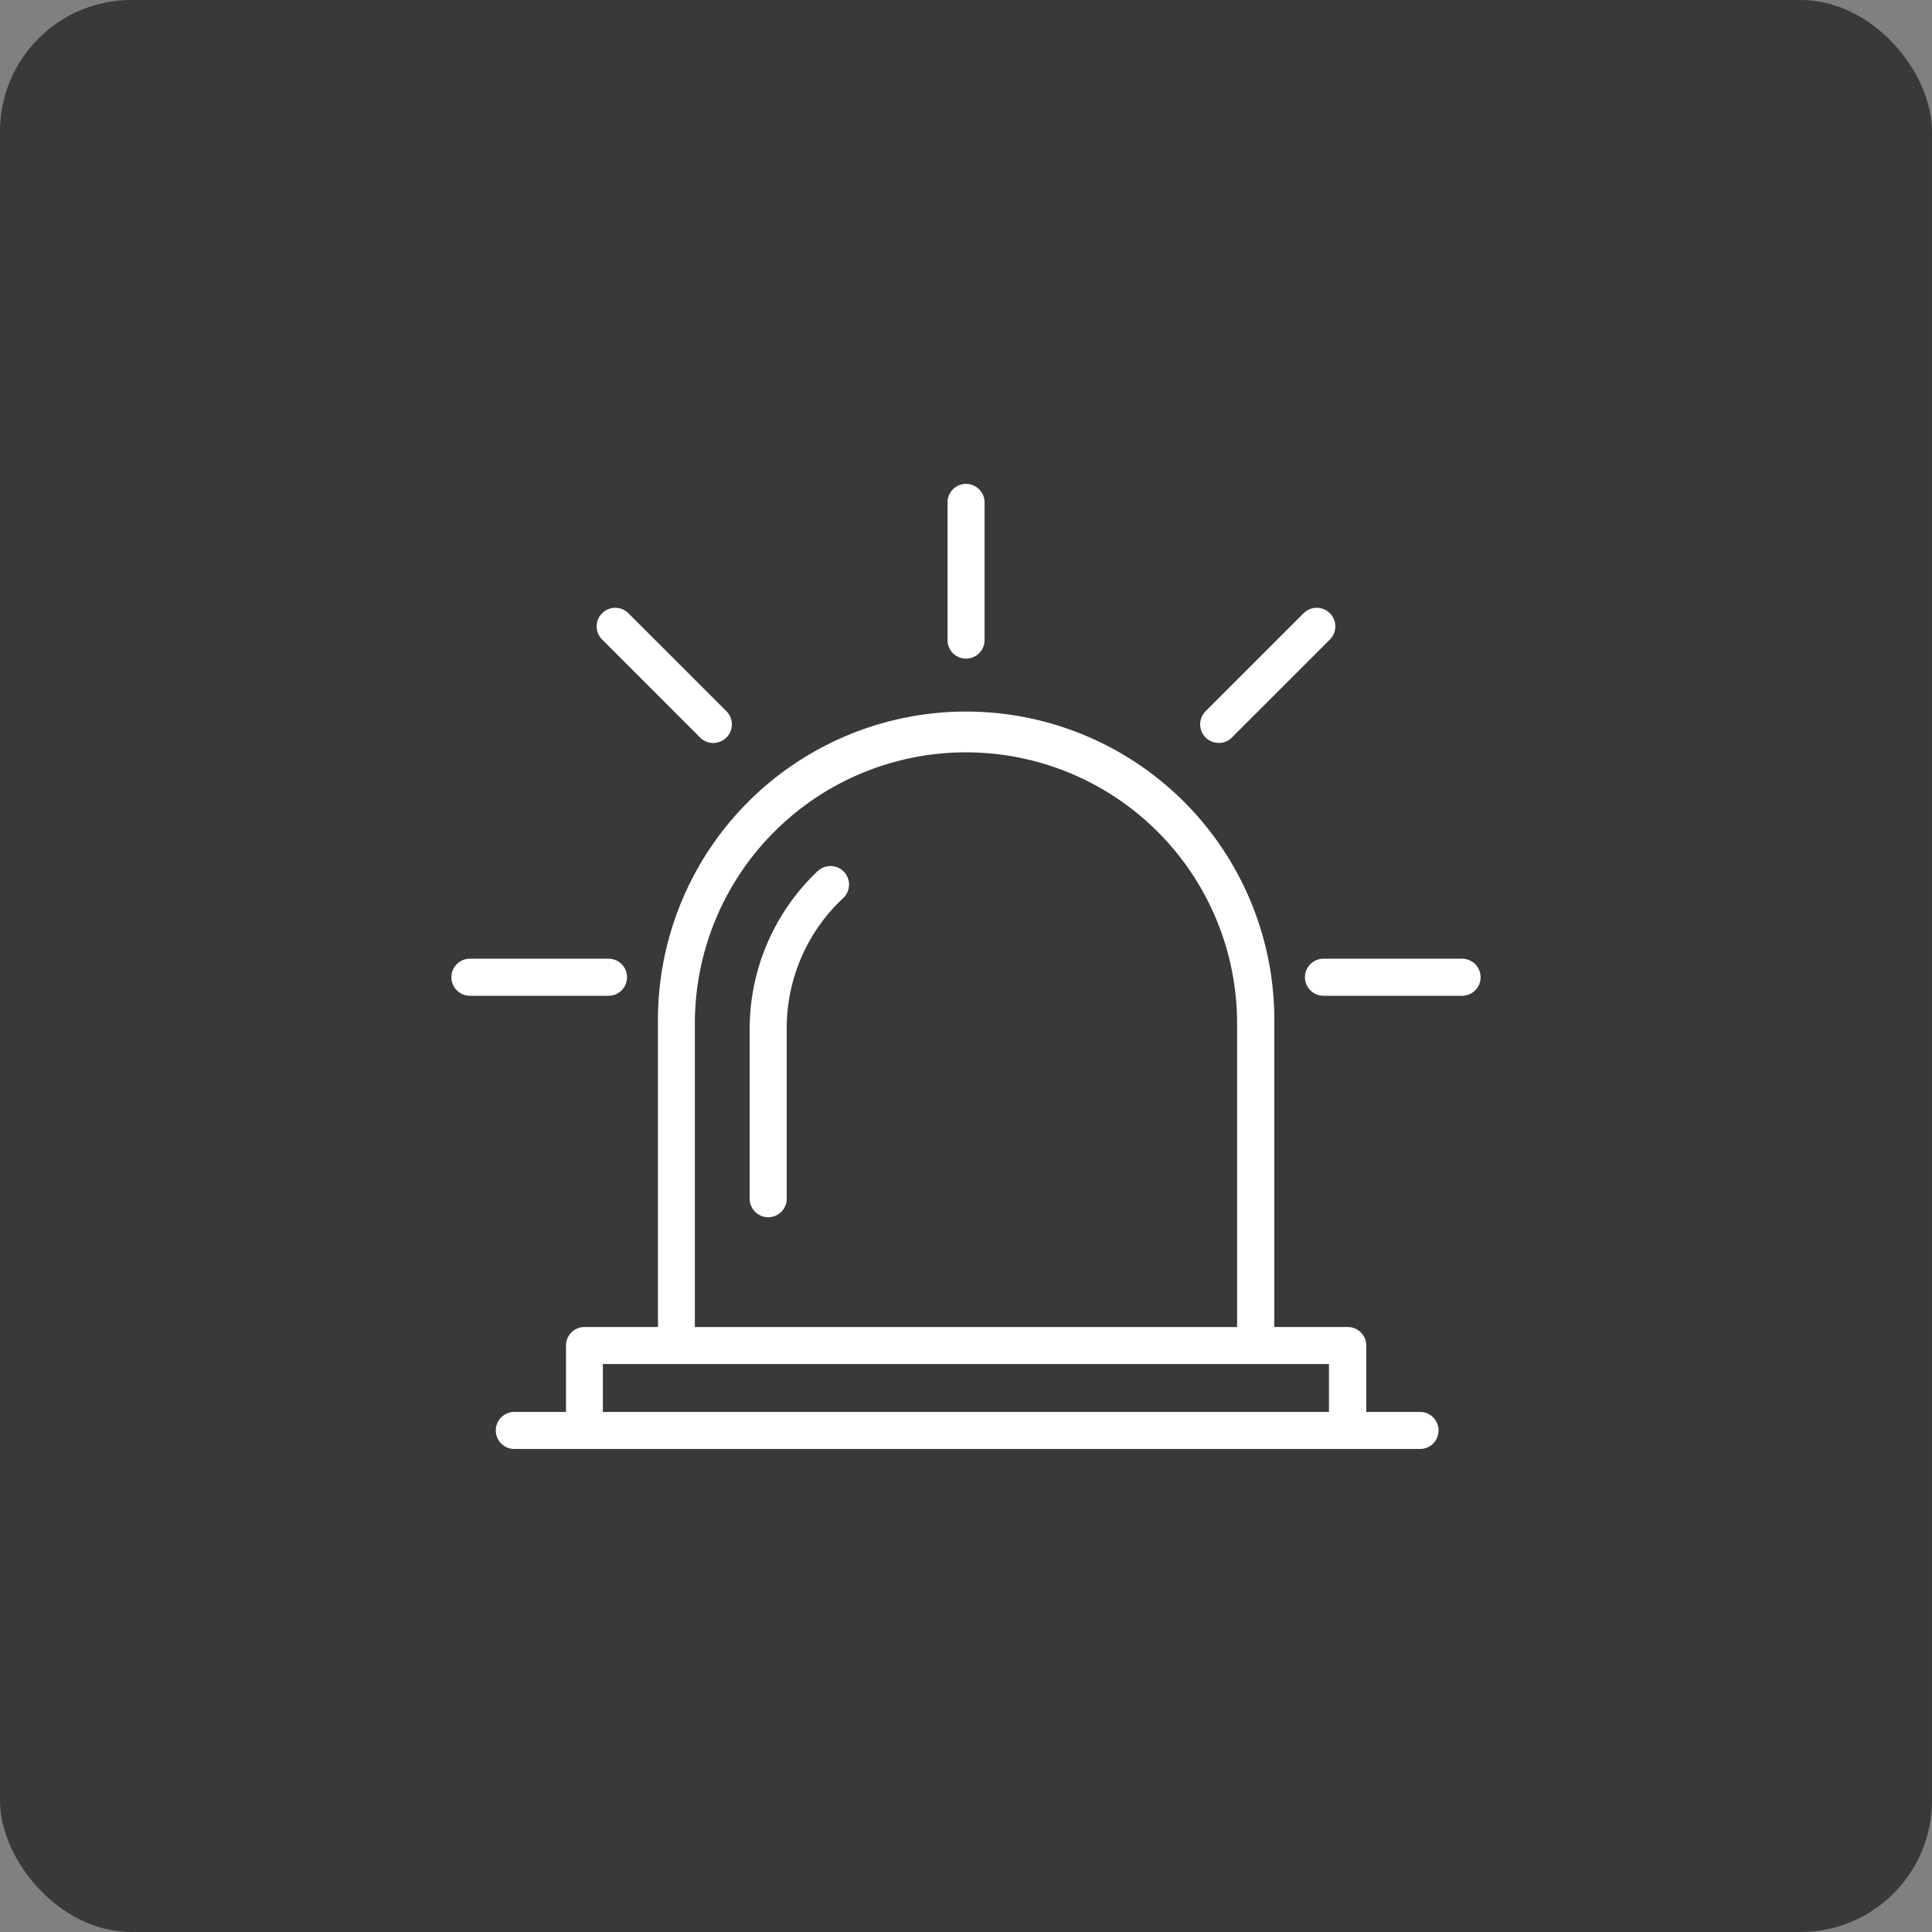 <svg id="event-icon-de" xmlns="http://www.w3.org/2000/svg" width="44.097" height="44.097" viewBox="0 0 44.097 44.097">
  <rect x="0" y="0" width="44.097" height="44.097" fill="#808080" stroke="none"/>
  <rect id="Rectangle_27" data-name="Rectangle 27" width="44.097" height="44.097" rx="3" fill="#393939" opacity="0.99"/>
  <g id="Group_66" data-name="Group 66" transform="translate(10.303 11.024)">
    <g id="Group_59" data-name="Group 59" transform="translate(0.987 5.302)">
      <path id="Path_46" data-name="Path 46" d="M540.437,427.68h-1.2v-1.516a.423.423,0,0,0-.423-.423h-1.676v-6.929a7.034,7.034,0,1,0-14.067,0v6.929h-1.676a.423.423,0,0,0-.423.423v1.516h-1.2a.423.423,0,0,0,0,.845h20.672a.423.423,0,1,0,0-.845Zm-16.524-8.867a6.188,6.188,0,1,1,12.376,0v6.929H523.913Zm-2.1,8.867v-1.093h16.573v1.093Z" transform="translate(-519.343 -411.779)" fill="#fff"/>
    </g>
    <g id="Group_60" data-name="Group 60" transform="translate(6.808 8.741)">
      <path id="Path_47" data-name="Path 47" d="M533.284,419.212a4.957,4.957,0,0,0-1.555,3.6v3.88a.423.423,0,1,0,.846,0v-3.88a4.054,4.054,0,0,1,1.289-2.982.423.423,0,0,0-.58-.616Z" transform="translate(-531.729 -419.097)" fill="#fff"/>
    </g>
    <g id="Group_61" data-name="Group 61" transform="translate(11.323)">
      <path id="Path_48" data-name="Path 48" d="M541.757,404.507a.423.423,0,0,0,.423-.423v-3.163a.423.423,0,0,0-.845,0v3.163A.423.423,0,0,0,541.757,404.507Z" transform="translate(-541.334 -400.498)" fill="#fff"/>
    </g>
    <g id="Group_62" data-name="Group 62" transform="translate(17.092 2.852)">
      <path id="Path_49" data-name="Path 49" d="M554.032,409.648a.42.42,0,0,0,.3-.124l2.237-2.237a.423.423,0,0,0-.6-.6l-2.237,2.237a.423.423,0,0,0,.3.722Z" transform="translate(-553.61 -406.566)" fill="#fff"/>
    </g>
    <g id="Group_63" data-name="Group 63" transform="translate(19.482 10.858)">
      <path id="Path_50" data-name="Path 50" d="M562.28,423.6h-3.163a.423.423,0,1,0,0,.846h3.163a.423.423,0,1,0,0-.846Z" transform="translate(-558.694 -423.6)" fill="#fff"/>
    </g>
    <g id="Group_64" data-name="Group 64" transform="translate(0 10.858)">
      <path id="Path_51" data-name="Path 51" d="M521.252,424.023a.423.423,0,0,0-.423-.423h-3.163a.423.423,0,1,0,0,.846h3.163A.423.423,0,0,0,521.252,424.023Z" transform="translate(-517.243 -423.6)" fill="#fff"/>
    </g>
    <g id="Group_65" data-name="Group 65" transform="translate(3.316 2.852)">
      <path id="Path_52" data-name="Path 52" d="M526.66,409.524a.423.423,0,0,0,.6-.6l-2.237-2.237a.423.423,0,0,0-.6.6Z" transform="translate(-524.299 -406.566)" fill="#fff"/>
    </g>
  </g>
</svg>
